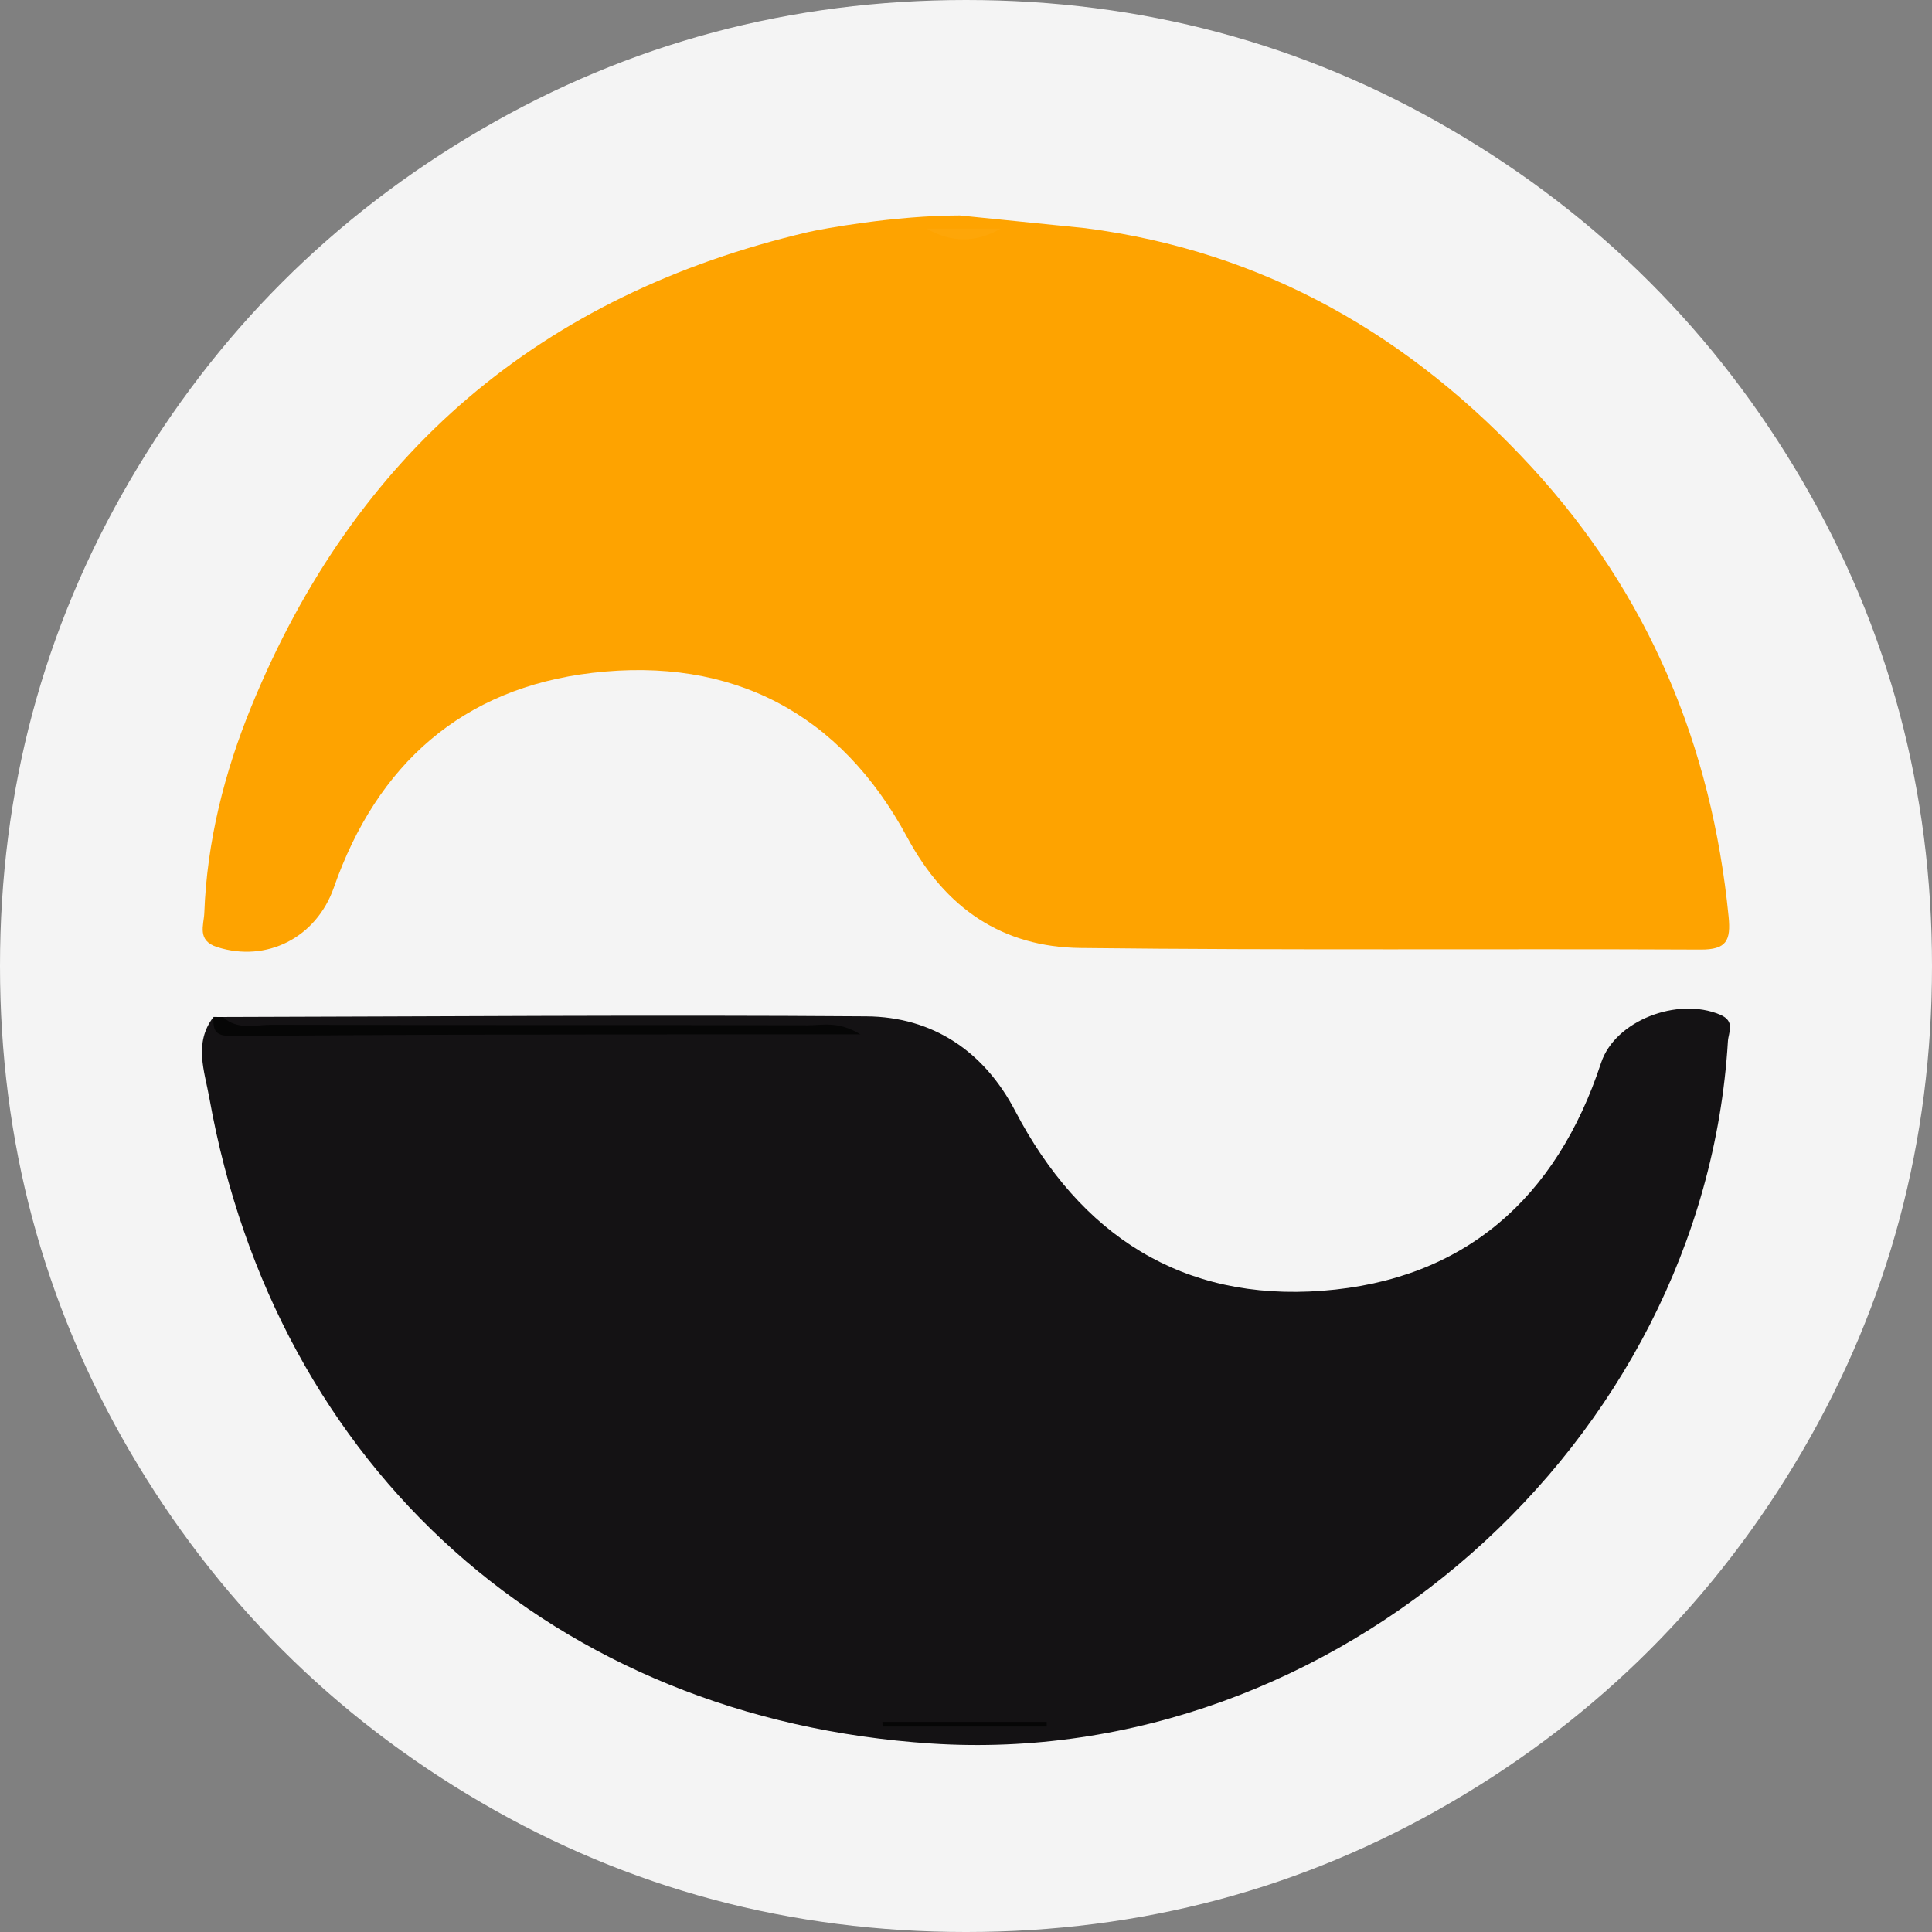 <?xml version="1.0" encoding="iso-8859-1"?>
<!-- Generator: Adobe Illustrator 22.0.1, SVG Export Plug-In . SVG Version: 6.00 Build 0)  -->
<svg version="1.1" id="Layer_1" xmlns="http://www.w3.org/2000/svg" xmlns:xlink="http://www.w3.org/1999/xlink" x="0px" y="0px"
	 viewBox="0 0 435 435.002" style="enable-background:new 0 0 435 435.002;" xml:space="preserve">
<rect x="0" y="0" width="435" height="435.002" fill="#808080" stroke="none"/>
<g id="_x31_55">
	<path style="fill:#F4F4F4;" d="M405.838,108.323c-19.45-33.321-45.833-59.704-79.155-79.153C293.354,9.722,256.971,0,217.507,0
		c-39.461,0-75.854,9.722-109.177,29.17c-33.324,19.446-59.707,45.829-79.157,79.153C9.722,141.65,0,178.043,0,217.501
		c0,39.46,9.725,75.847,29.17,109.175c19.449,33.321,45.832,59.704,79.156,79.155c33.326,19.447,69.717,29.17,109.177,29.17
		s75.854-9.723,109.179-29.17c33.322-19.444,59.704-45.834,79.152-79.155C425.279,293.351,435,256.959,435,217.501
		C435.001,178.039,425.279,141.645,405.838,108.323z"/>
	<g>
		<path style="fill:#141214;" d="M50.196,228.981c48.293-0.107,96.589-0.508,144.879-0.147c14.956,0.112,26.496,7.898,33.483,21.268
			c14.654,28.041,37.654,42.923,69.181,40.521c31.967-2.435,52.715-20.811,62.748-51.305c3.136-9.53,17.209-14.913,26.782-10.868
			c3.523,1.489,1.905,3.918,1.778,6.036c-5.462,90.664-88.716,164.017-179.371,158.08C124.991,387.02,62.09,330.858,47.129,247.185
			c-1.068-5.971-3.564-12.372,0.943-18.209c2.897,4.501,7.465,2.817,11.385,2.827c38.788,0.103,77.576,0.042,116.364,0.099
			c3.187,0.005,6.44-0.667,7.936-0.1c-40.199,0-82.043,0.071-123.886-0.141C56.685,231.645,52.165,234.23,50.196,228.981z"/>
		<path style="fill:#060606;" d="M50.196,228.981c3.245,3.029,7.265,1.744,10.939,1.753c40.241,0.091,80.482,0.028,120.723,0.112
			c3.321,0.007,6.836-1.011,11.856,2.03c-9.731,0-17.623-0.012-25.516,0.002c-38.502,0.066-77.005-0.002-115.503,0.411
			c-4.151,0.045-4.766-1.051-4.624-4.313C48.78,228.978,49.488,228.98,50.196,228.981z"/>
		<path style="fill:#FEA300;" d="M225.277,49.548"/>
		<path style="fill:#FEA300;" d="M216.109,48.513c-14.712,0-31.171,3.046-34.166,3.747C121.82,66.34,79.935,101.99,56.579,159.112
			C50.52,173.928,46.6,189.444,46,205.572c-0.1,2.688-1.744,6.198,2.908,7.675c11.125,3.532,22.303-2.111,26.255-13.399
			c9.713-27.749,28.926-44.919,58.213-48.351c31.442-3.684,55.822,9.041,70.87,37.004c8.664,16.1,21.466,24.737,39.051,24.943
			c46.529,0.545,93.068,0.145,139.601,0.359c5.851,0.027,6.84-2.038,6.311-7.398c-3.806-38.573-18.048-72.637-44.319-101.178
			c-27.173-29.52-60.205-48.669-100.559-53.862"/>
		<path style="fill:#FEA608;" d="M208.64,51.472c5.559,0,11.117-0.001,16.676-0.001C219.758,54.689,214.199,54.688,208.64,51.472z"
			/>
		<path style="fill:#060606;" d="M198.675,387.691c12.33,0,24.66,0,36.991,0c0,0.348,0,0.695,0,1.043c-12.316,0-24.631,0-36.947,0
			C198.705,388.386,198.69,388.039,198.675,387.691z"/>
	</g>
</g>
</svg>
